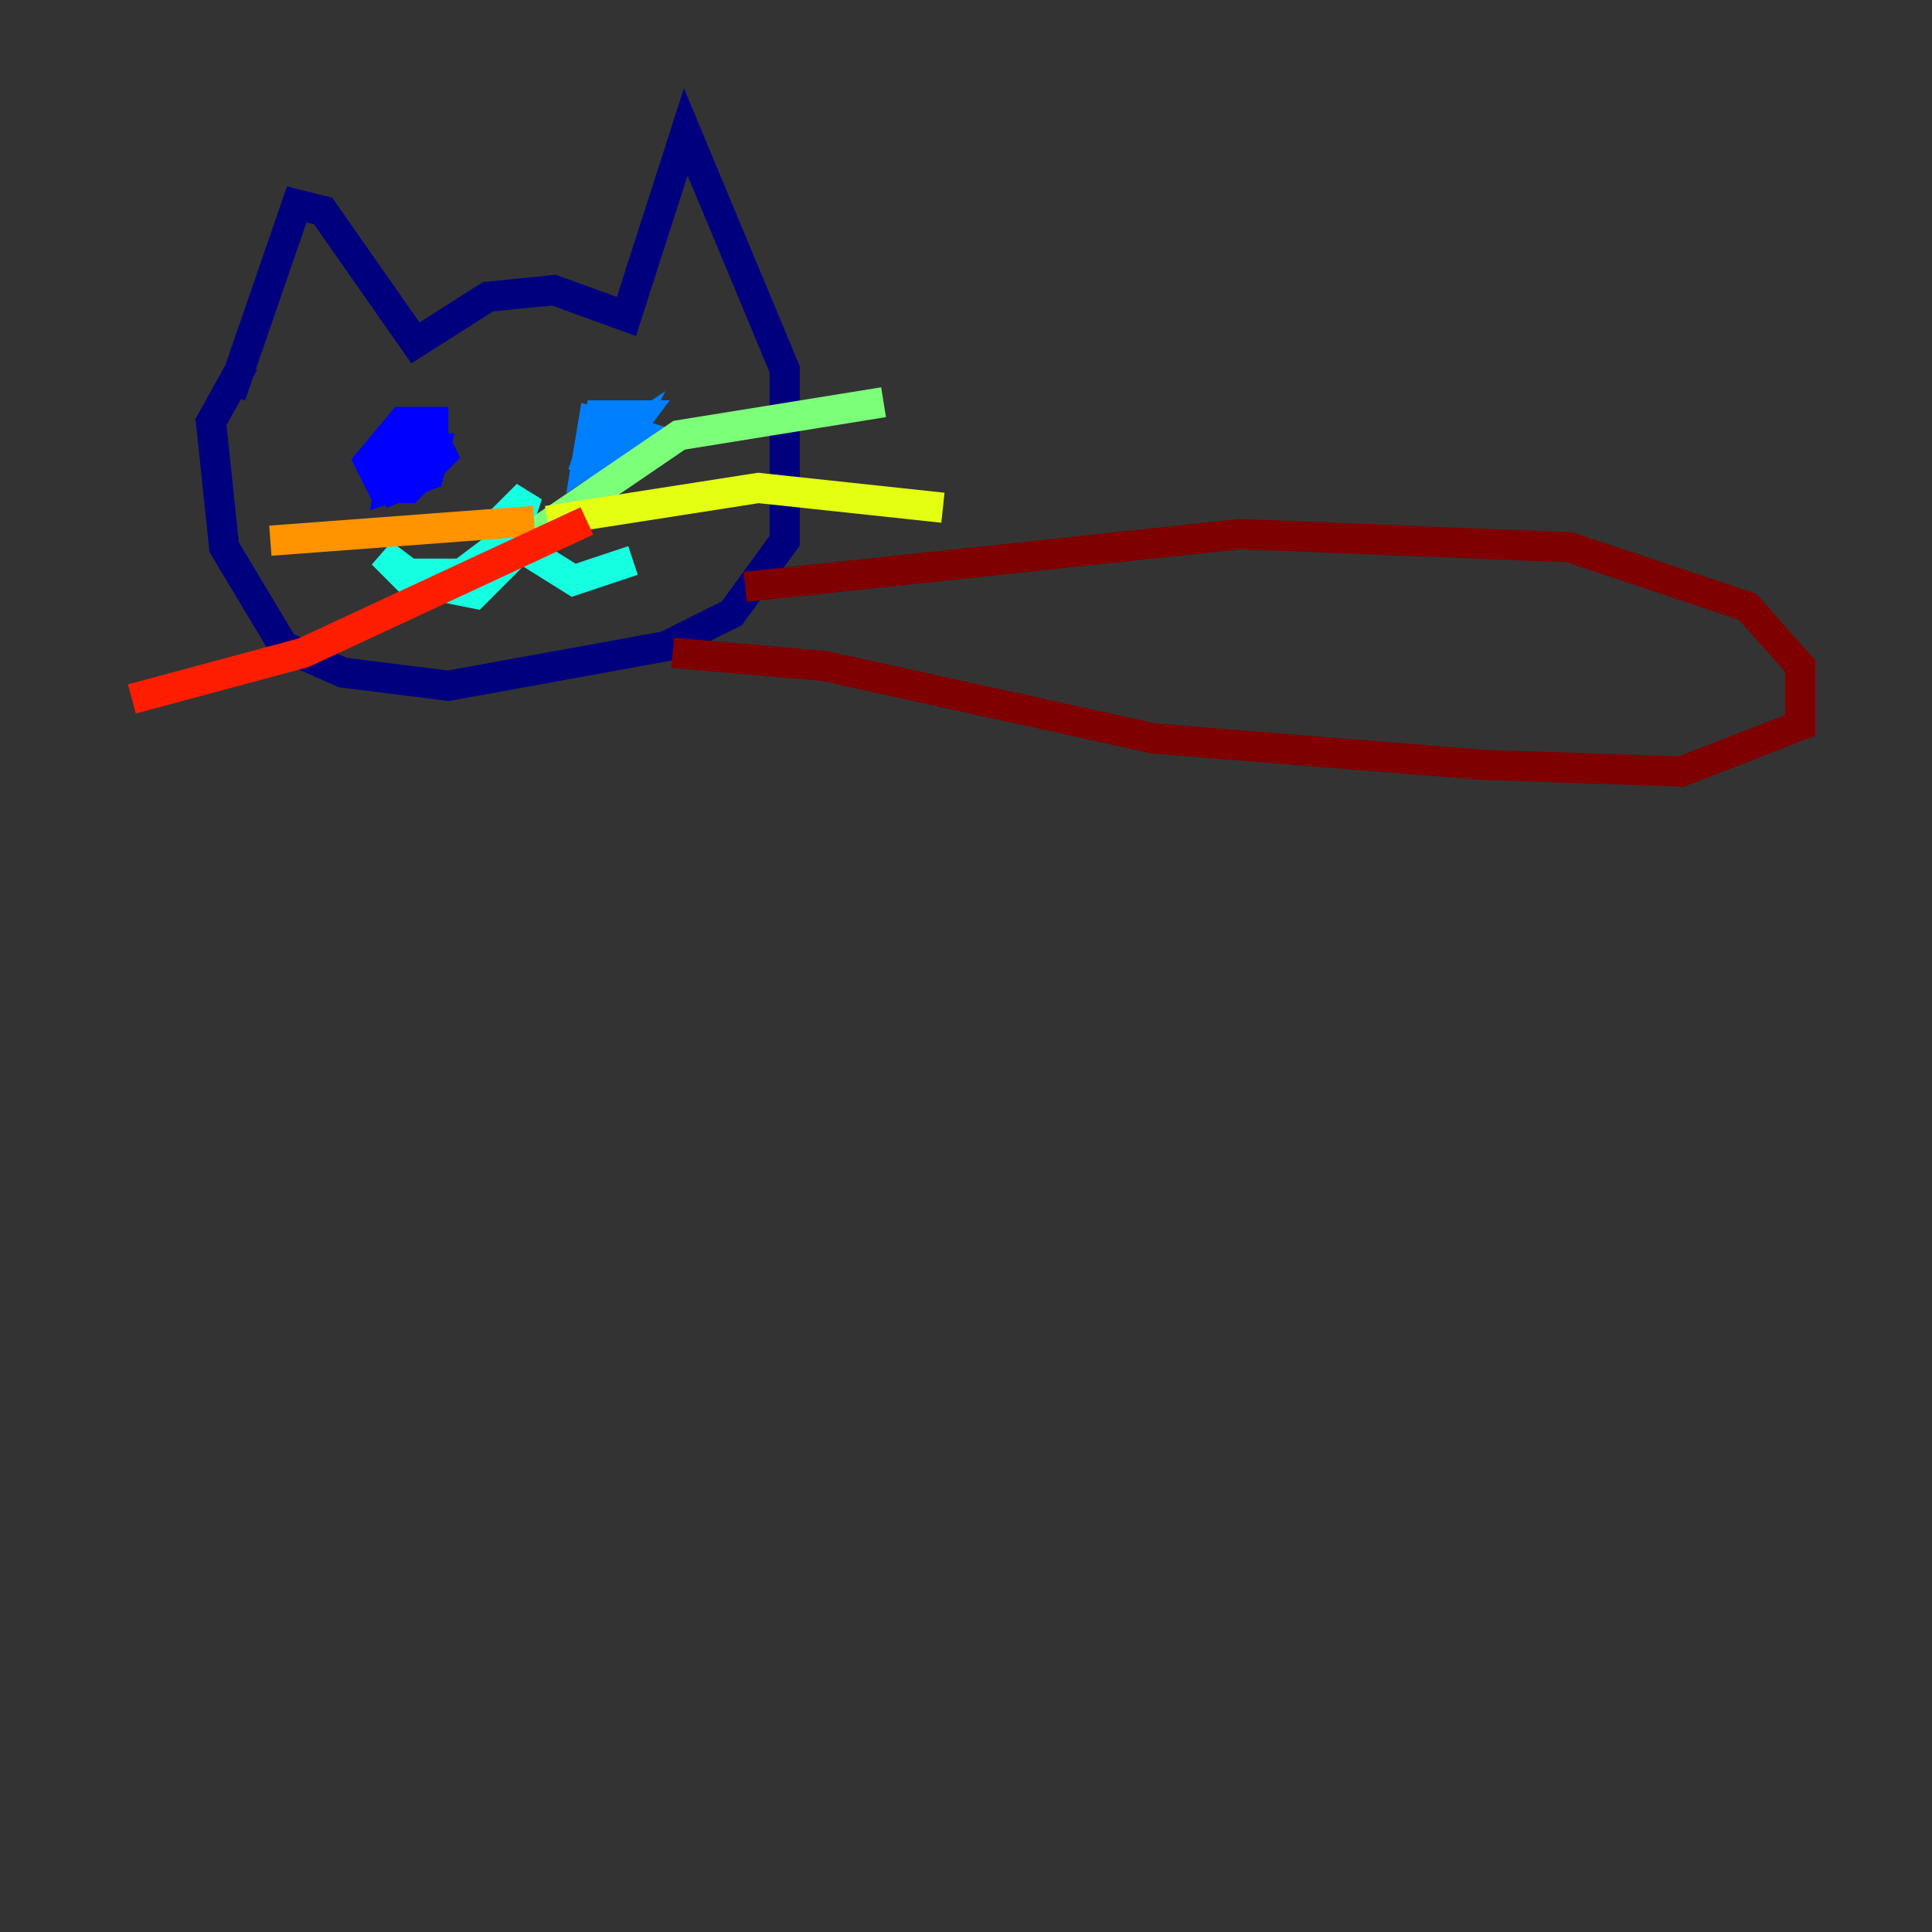 <?xml version="1.0" encoding="utf-8" ?>
<svg baseProfile="tiny" height="128" version="1.2" viewBox="0,0,128,128" width="128" xmlns="http://www.w3.org/2000/svg" xmlns:ev="http://www.w3.org/2001/xml-events" xmlns:xlink="http://www.w3.org/1999/xlink"><rect x="0" y="0" width="128" height="128" fill="#333333" stroke="none"/><defs /><polyline fill="none" points="15.29,26.212 19.659,13.543 21.406,13.979 27.522,22.717 32.328,19.659 36.696,19.222 41.502,20.969 45.433,8.737 51.986,24.464 51.986,35.822 48.492,40.628 44.123,42.812 29.706,45.433 22.717,44.56 18.785,42.812 14.853,36.259 13.979,27.959 16.164,24.027" stroke="#00007f" stroke-width="2" /><polyline fill="none" points="29.706,27.959 26.648,27.959 24.464,30.58 25.338,32.328 27.085,32.328 29.27,30.143 28.833,29.27 26.648,29.27 25.775,30.58 27.085,31.454 28.833,29.706 27.959,28.833 26.648,28.833 25.775,31.017 26.212,32.328 28.396,31.454 28.833,29.706 26.212,29.706 25.775,32.328 28.396,31.454 28.833,29.706 28.396,31.454" stroke="#0000ff" stroke-width="2" /><polyline fill="none" points="42.375,27.522 39.754,27.959 38.88,30.58 39.754,31.017 42.375,27.522 39.754,27.522 39.317,29.706 40.191,30.58 42.375,28.833 39.317,27.959 38.88,30.58 41.502,28.833 40.628,30.58 41.065,27.522" stroke="#0080ff" stroke-width="2" /><polyline fill="none" points="34.949,33.638 33.201,34.512 34.949,32.764 34.075,35.386 30.58,38.007 27.085,38.007 25.338,36.696 27.085,38.444 31.454,39.317 34.512,36.259 38.007,38.444 41.939,37.133" stroke="#15ffe1" stroke-width="2" /><polyline fill="none" points="35.386,35.386 44.997,28.833 58.539,26.648" stroke="#7cff79" stroke-width="2" /><polyline fill="none" points="36.259,34.512 50.239,32.328 62.471,33.638" stroke="#e4ff12" stroke-width="2" /><polyline fill="none" points="35.386,34.512 17.911,35.822" stroke="#ff9400" stroke-width="2" /><polyline fill="none" points="38.88,34.512 20.096,43.249 8.737,46.307" stroke="#ff1d00" stroke-width="2" /><polyline fill="none" points="49.365,38.88 82.13,35.386 103.973,36.259 115.768,40.191 119.263,44.123 119.263,48.055 111.399,51.113 98.293,50.676 76.451,48.928 54.608,44.123 44.56,43.249" stroke="#7f0000" stroke-width="2" /></svg>